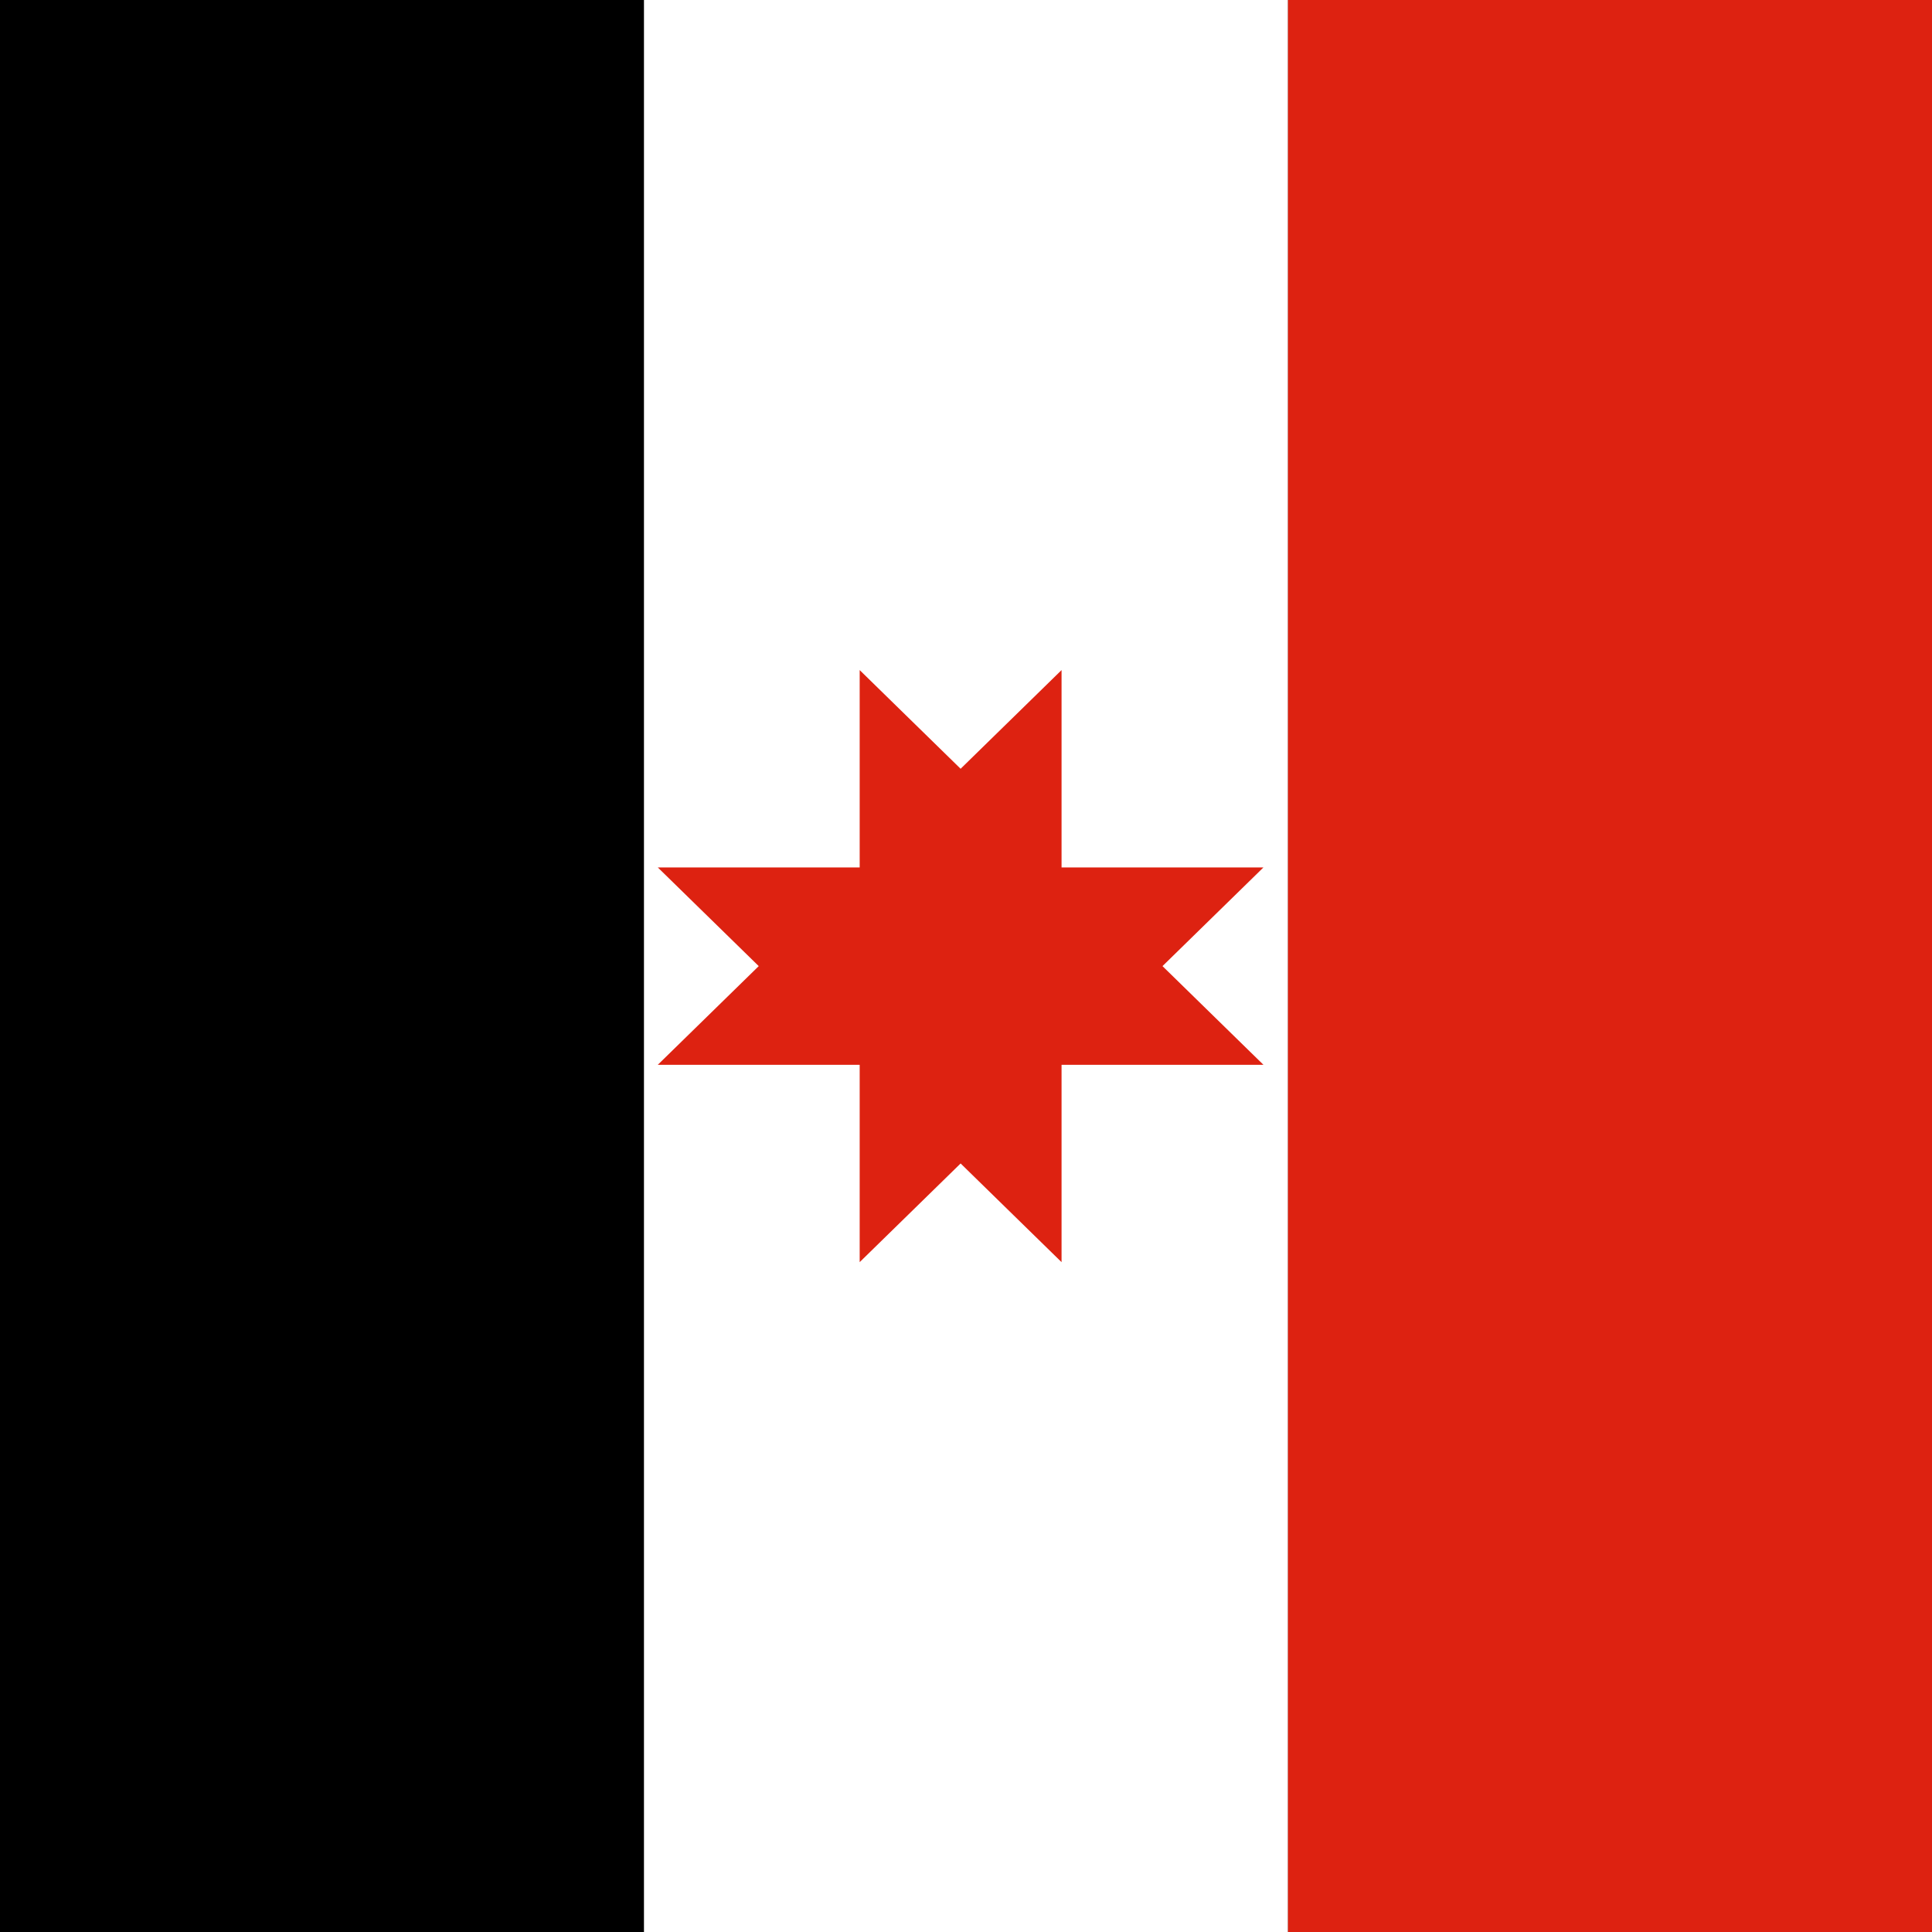 <?xml version="1.0" encoding="UTF-8" standalone="no"?>
<svg
   xmlns:dc="http://purl.org/dc/elements/1.1/"
   xmlns:cc="http://creativecommons.org/ns#"
   xmlns:rdf="http://www.w3.org/1999/02/22-rdf-syntax-ns#"
   xmlns:svg="http://www.w3.org/2000/svg"
   xmlns="http://www.w3.org/2000/svg"
   xmlns:sodipodi="http://sodipodi.sourceforge.net/DTD/sodipodi-0.dtd"
   xmlns:inkscape="http://www.inkscape.org/namespaces/inkscape"
   version="1.1"
   height="512"
   width="512"
   id="svg209"
   sodipodi:docname="Flag_of_Udmurtia-1x1.svg"
   inkscape:version="1.0.2-2 (e86c870879, 2021-01-15)">
  <rect width="100%" height="100%" fill="#333333" stroke="none"/>
  <defs
     id="defs213" />
  <sodipodi:namedview
     pagecolor="#ffffff"
     bordercolor="#666666"
     borderopacity="1"
     objecttolerance="10"
     gridtolerance="10"
     guidetolerance="10"
     inkscape:pageopacity="0"
     inkscape:pageshadow="2"
     inkscape:window-width="1920"
     inkscape:window-height="1017"
     id="namedview211"
     showgrid="false"
     inkscape:zoom="0.6822271"
     inkscape:cx="87.661816"
     inkscape:cy="239.73299"
     inkscape:window-x="1358"
     inkscape:window-y="-8"
     inkscape:window-maximized="1"
     inkscape:current-layer="svg209" />
  <rect
     width="170.667"
     height="512"
     id="rect201"
     x="0"
     y="0"
     style="stroke-width:1.341" />
  <rect
     width="170.667"
     height="512"
     x="170.667"
     fill="#ffffff"
     id="rect203"
     y="0"
     style="stroke-width:1.341" />
  <rect
     width="170.667"
     height="512"
     x="341.333"
     fill="#dd2211"
     id="rect205"
     y="0"
     style="stroke-width:1.341" />
  <polygon
     fill="#dd2211"
     points="245,60 345,160 195,160 295,60 295,210 195,110 345,110 245,210 "
     id="polygon207"
     transform="matrix(1.07,0,0,1.046,-34.327,114.821)" />
</svg>
